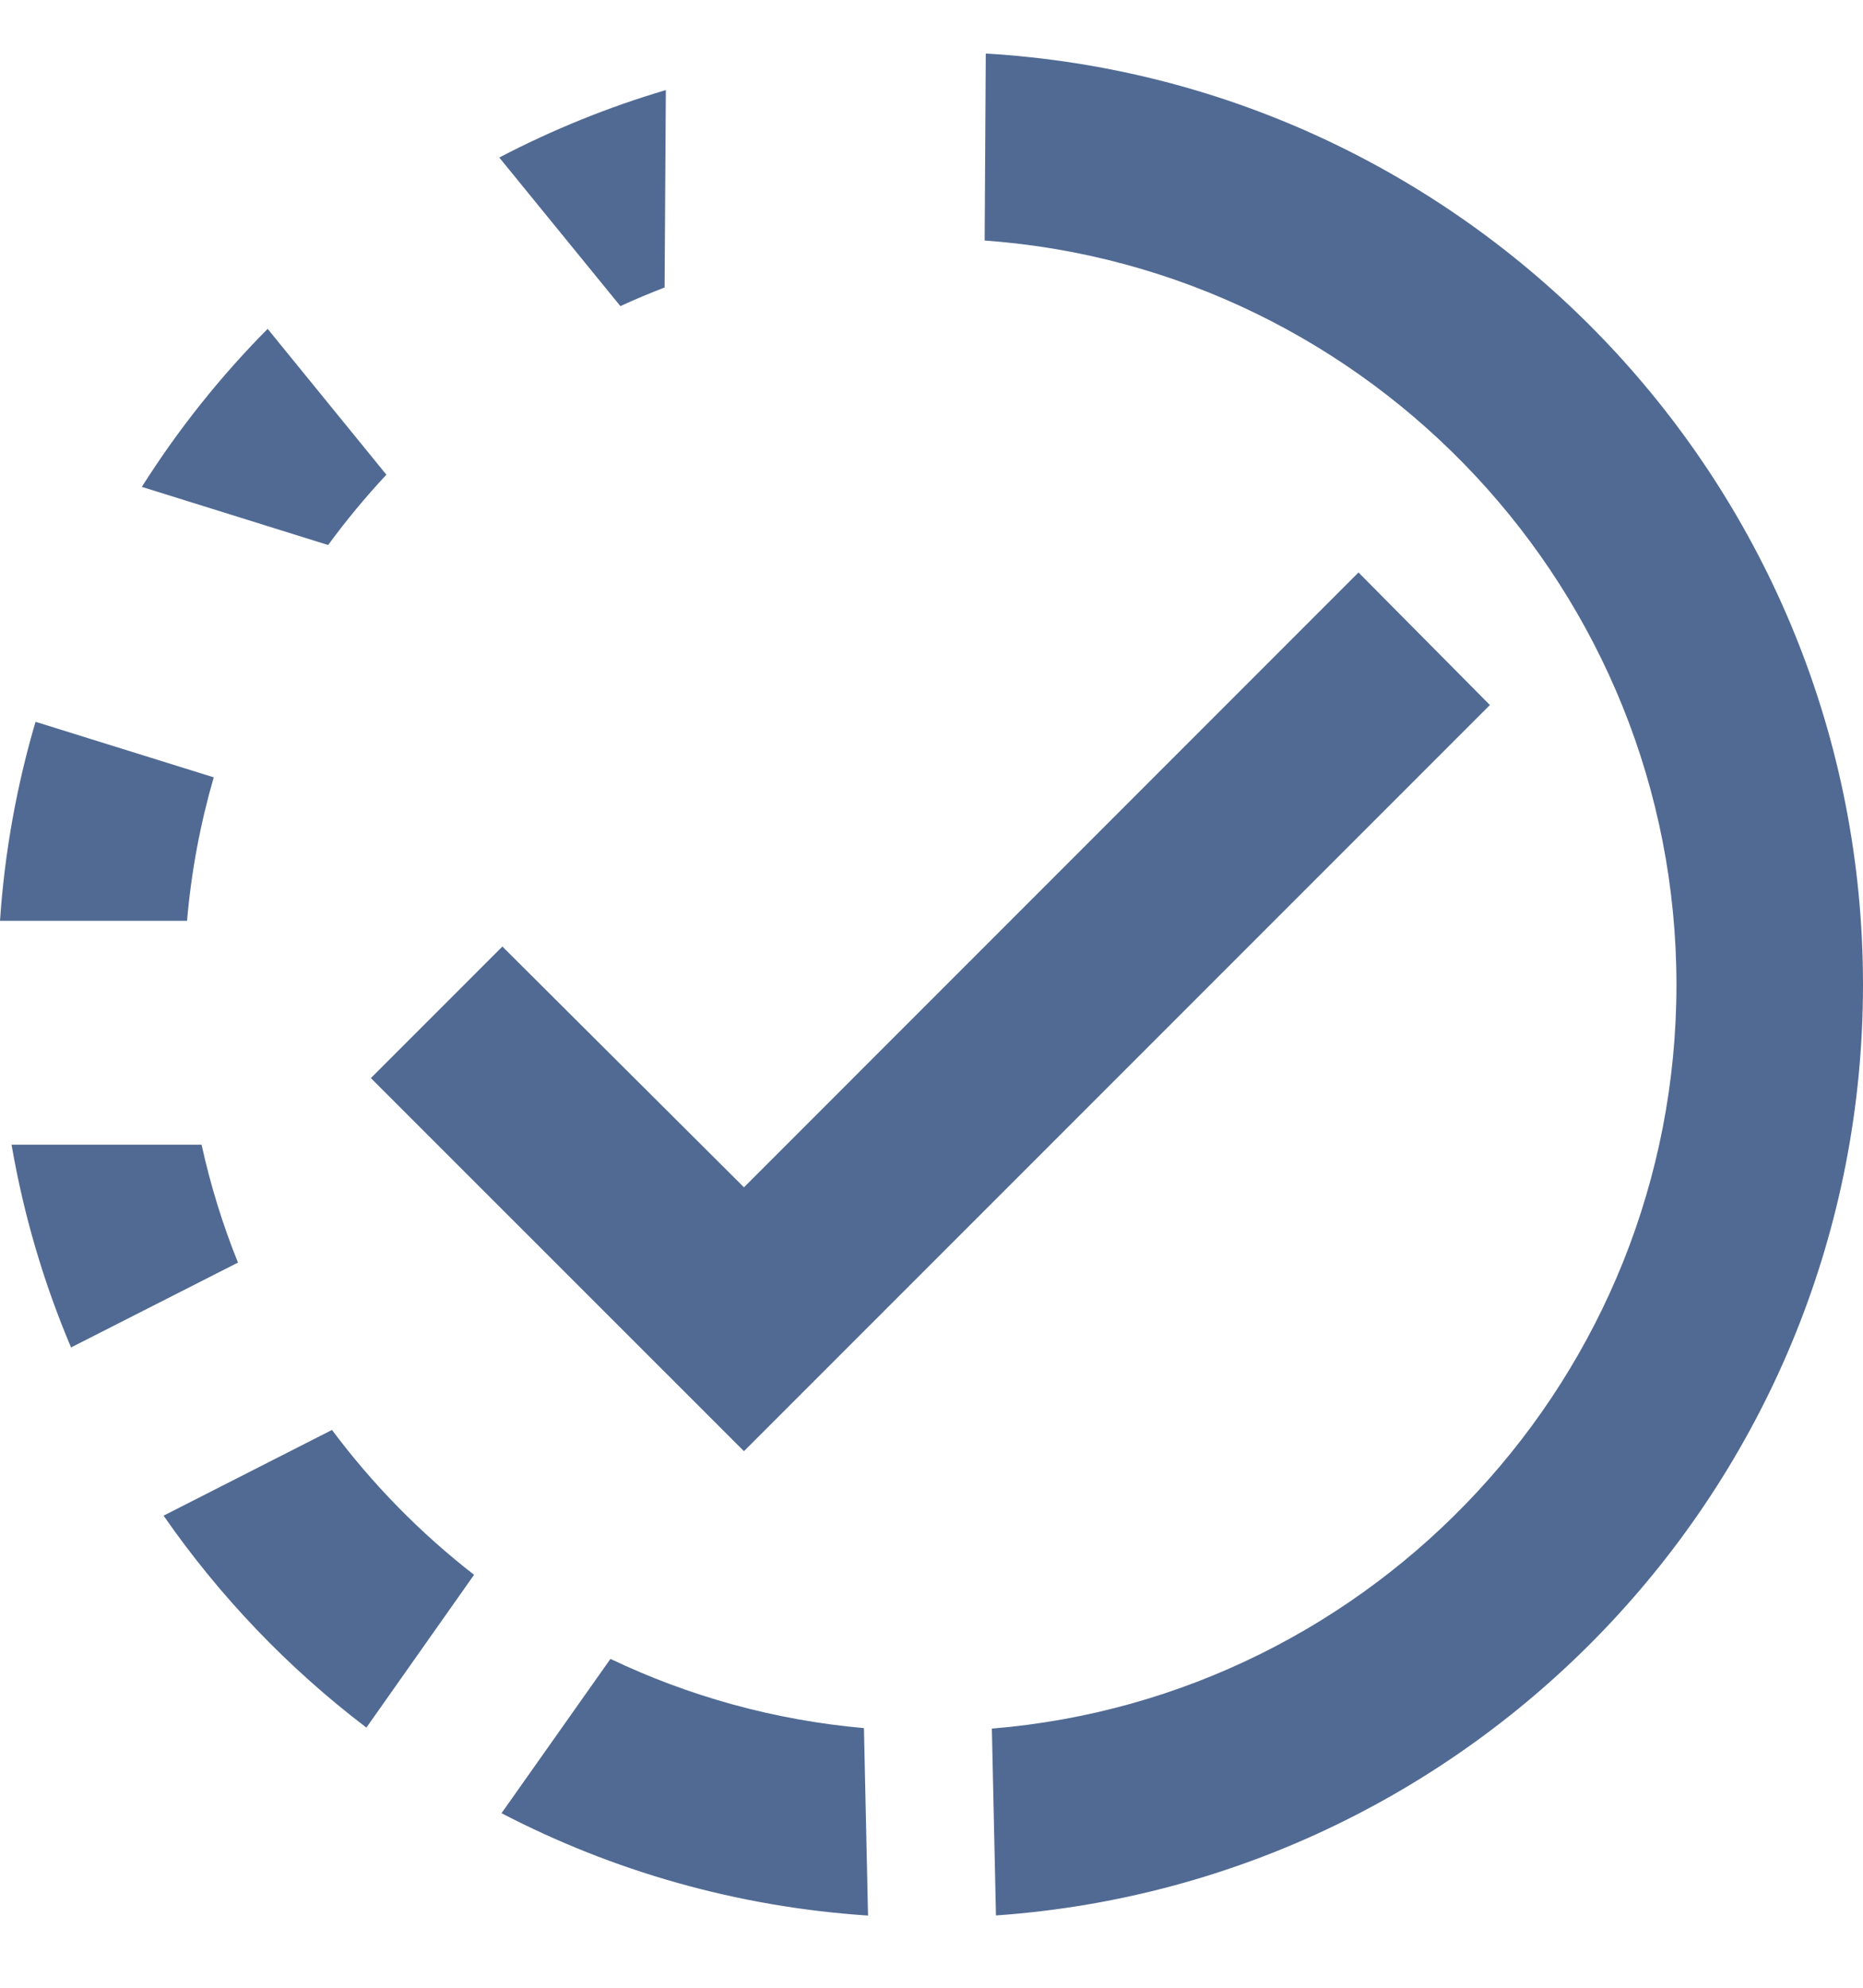 <svg width="15" height="16" viewBox="0 0 15 16" fill="none" xmlns="http://www.w3.org/2000/svg">
<path fill-rule="evenodd" clip-rule="evenodd" d="M7.928 1.936C11.036 2.16 13.498 4.763 13.498 7.927C13.498 11.072 11.067 13.661 7.986 13.914L8.019 15.418C11.918 15.146 15 11.894 15 7.927C15 3.932 11.875 0.663 7.937 0.431L7.928 1.936ZM4.915 13.353C5.543 13.652 6.231 13.846 6.956 13.91L6.989 15.419C5.931 15.349 4.932 15.06 4.038 14.595L4.915 13.353ZM1.916 10.163C1.793 9.858 1.695 9.541 1.623 9.214H0.093C0.191 9.783 0.353 10.329 0.572 10.846L1.916 10.163ZM2.673 11.51L1.317 12.2C1.769 12.851 2.32 13.427 2.95 13.906L3.817 12.676C3.385 12.341 3 11.948 2.673 11.51ZM1.721 6.257C1.613 6.629 1.54 7.015 1.506 7.412H0C0.037 6.86 0.135 6.323 0.286 5.81L1.721 6.257ZM1.142 3.919C1.433 3.459 1.773 3.032 2.155 2.647L3.111 3.821C2.944 4 2.787 4.189 2.642 4.387L1.142 3.919ZM5.351 2.314C5.23 2.361 5.112 2.41 4.995 2.464L4.02 1.268C4.445 1.046 4.894 0.863 5.361 0.725L5.351 2.314ZM10.938 4.608L5.99 9.557L4.045 7.619L2.986 8.678L5.99 11.681L11.996 5.675L10.938 4.608Z" fill="#516A93"/>
</svg>
